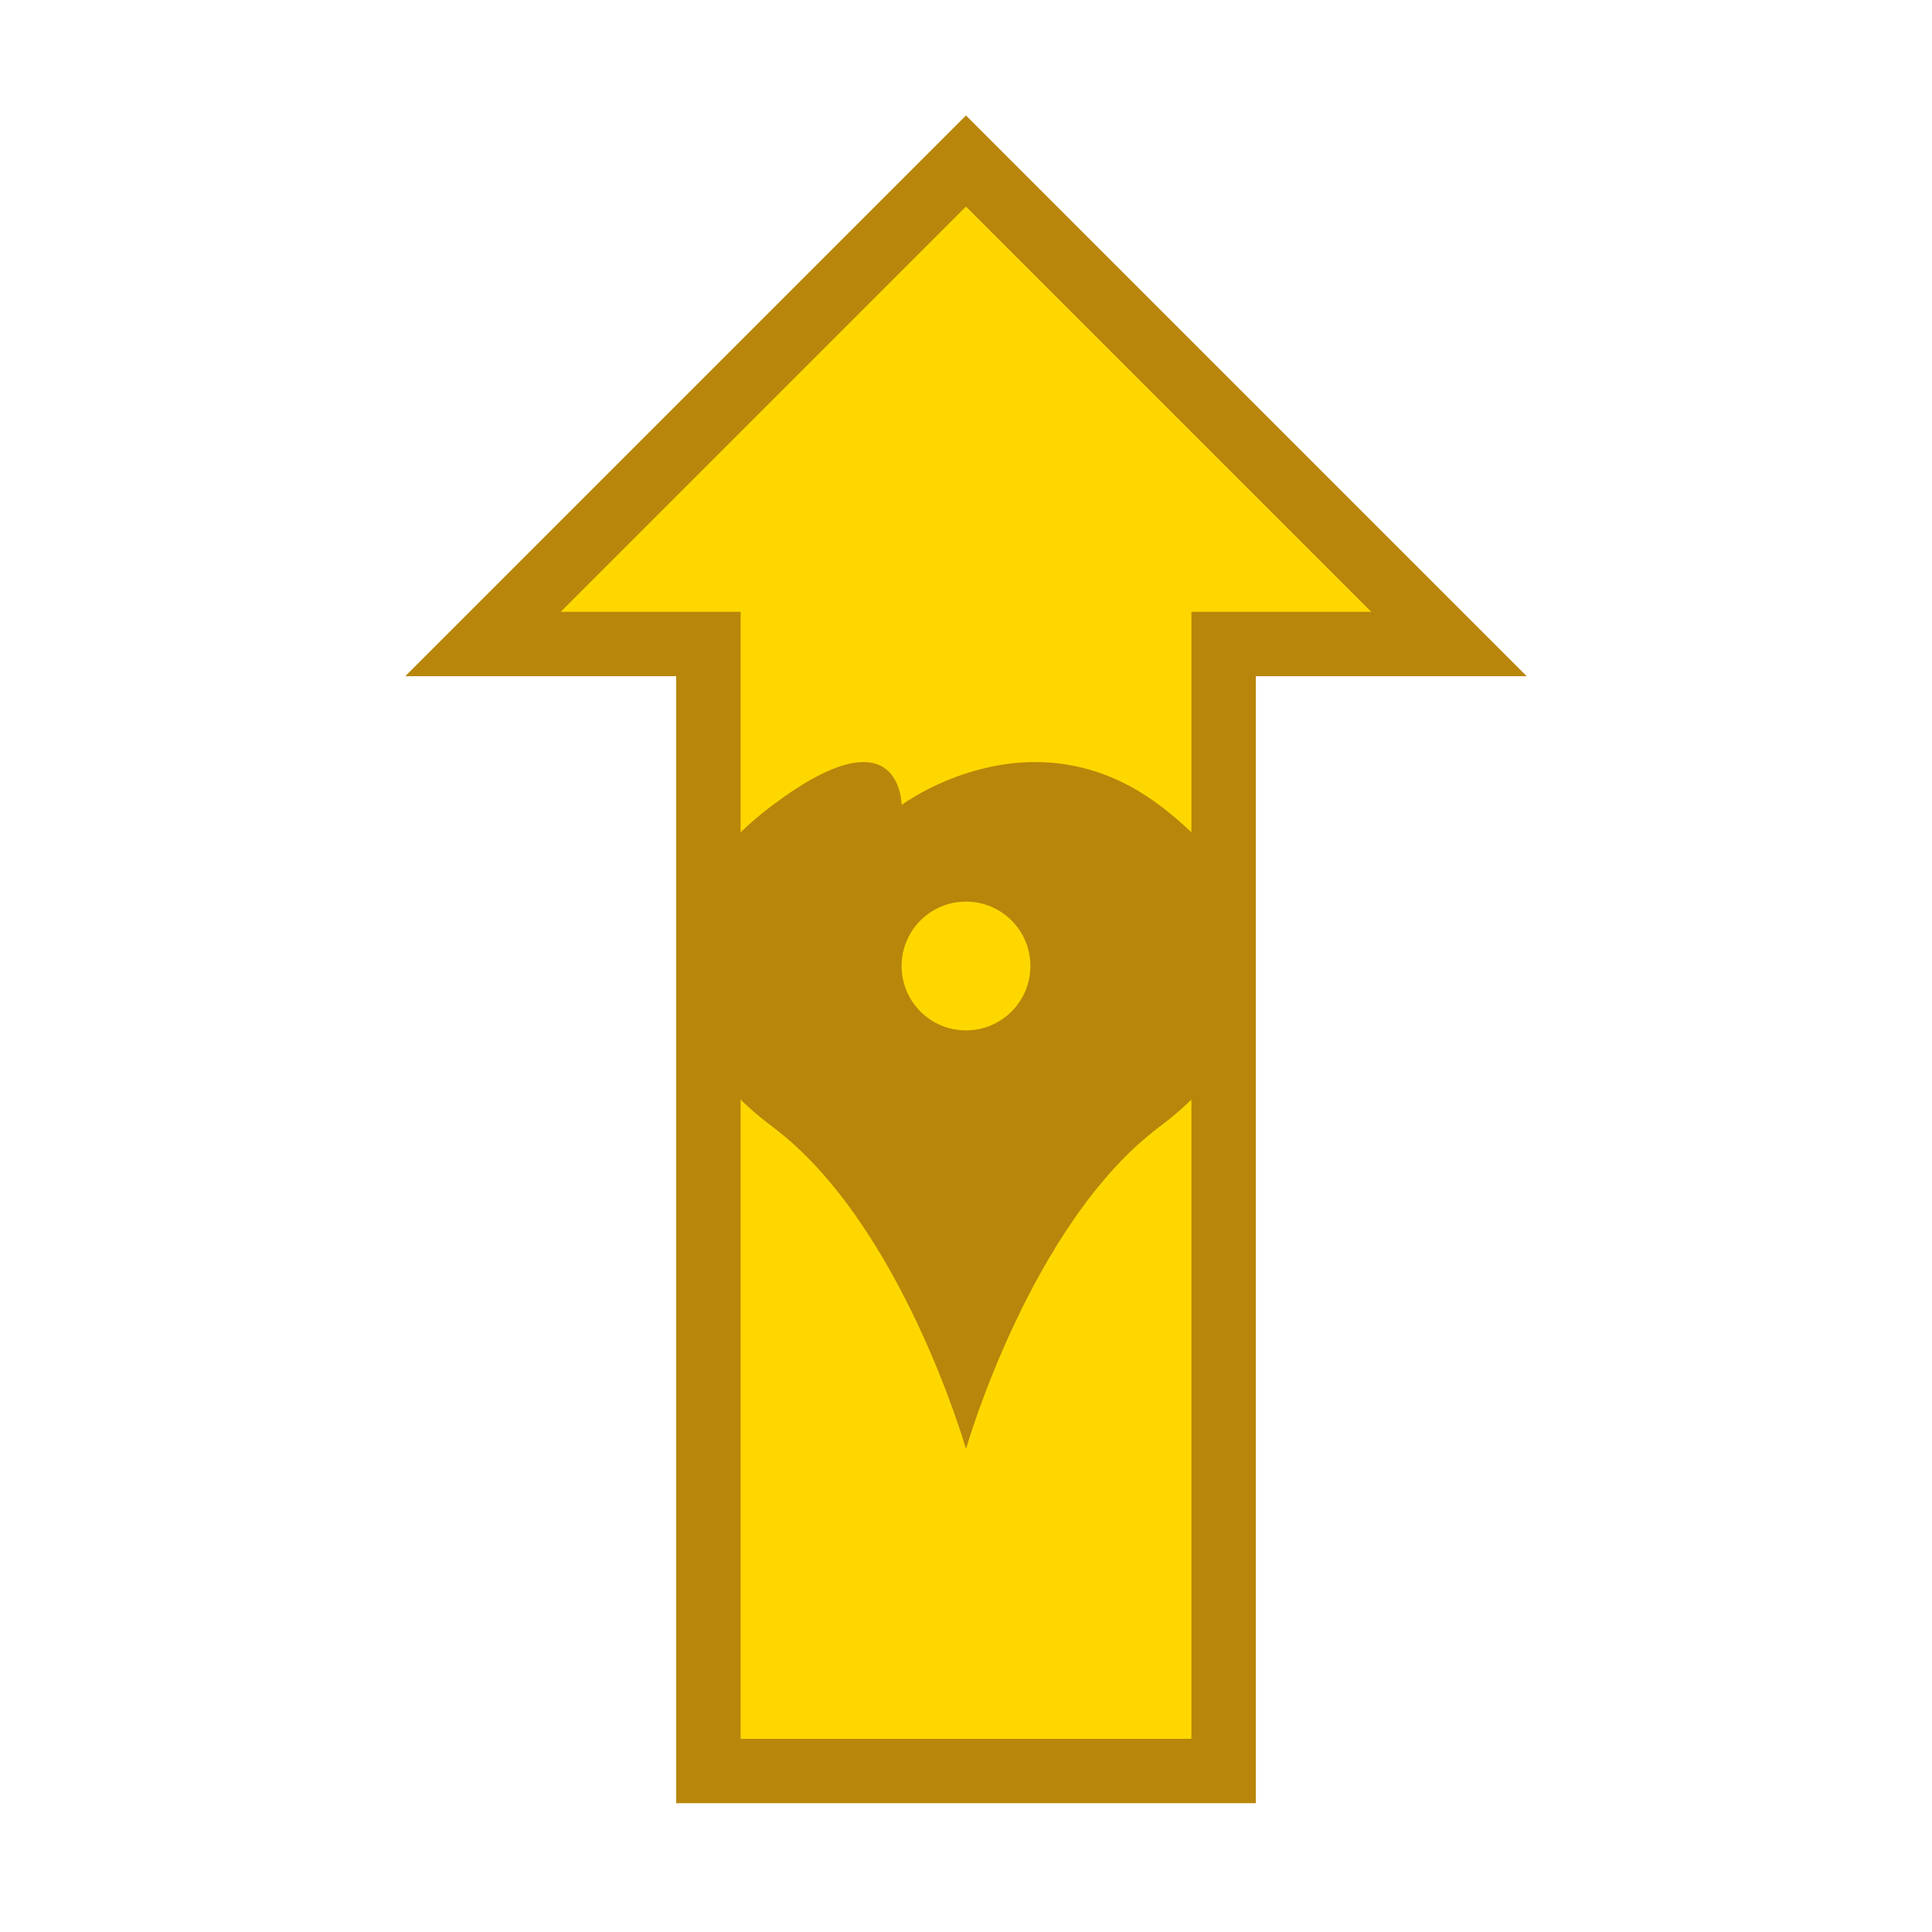 <?xml version="1.0" encoding="UTF-8"?>
<svg width="60" height="60" viewBox="0 0 60 60" xmlns="http://www.w3.org/2000/svg">
  <polygon points="30,5 45,20 38,20 38,55 22,55 22,20 15,20" fill="#FFD700" stroke="#B8860B" stroke-width="2"/>
  <path d="M28,25 C28,25 32,22 36,25 C40,28 40,32 36,35 C32,38 30,45 30,45 C30,45 28,38 24,35 C20,32 20,28 24,25 C28,22 28,25 28,25 Z" fill="#B8860B"/>
  <circle cx="30" cy="30" r="2" fill="#FFD700"/>
</svg>